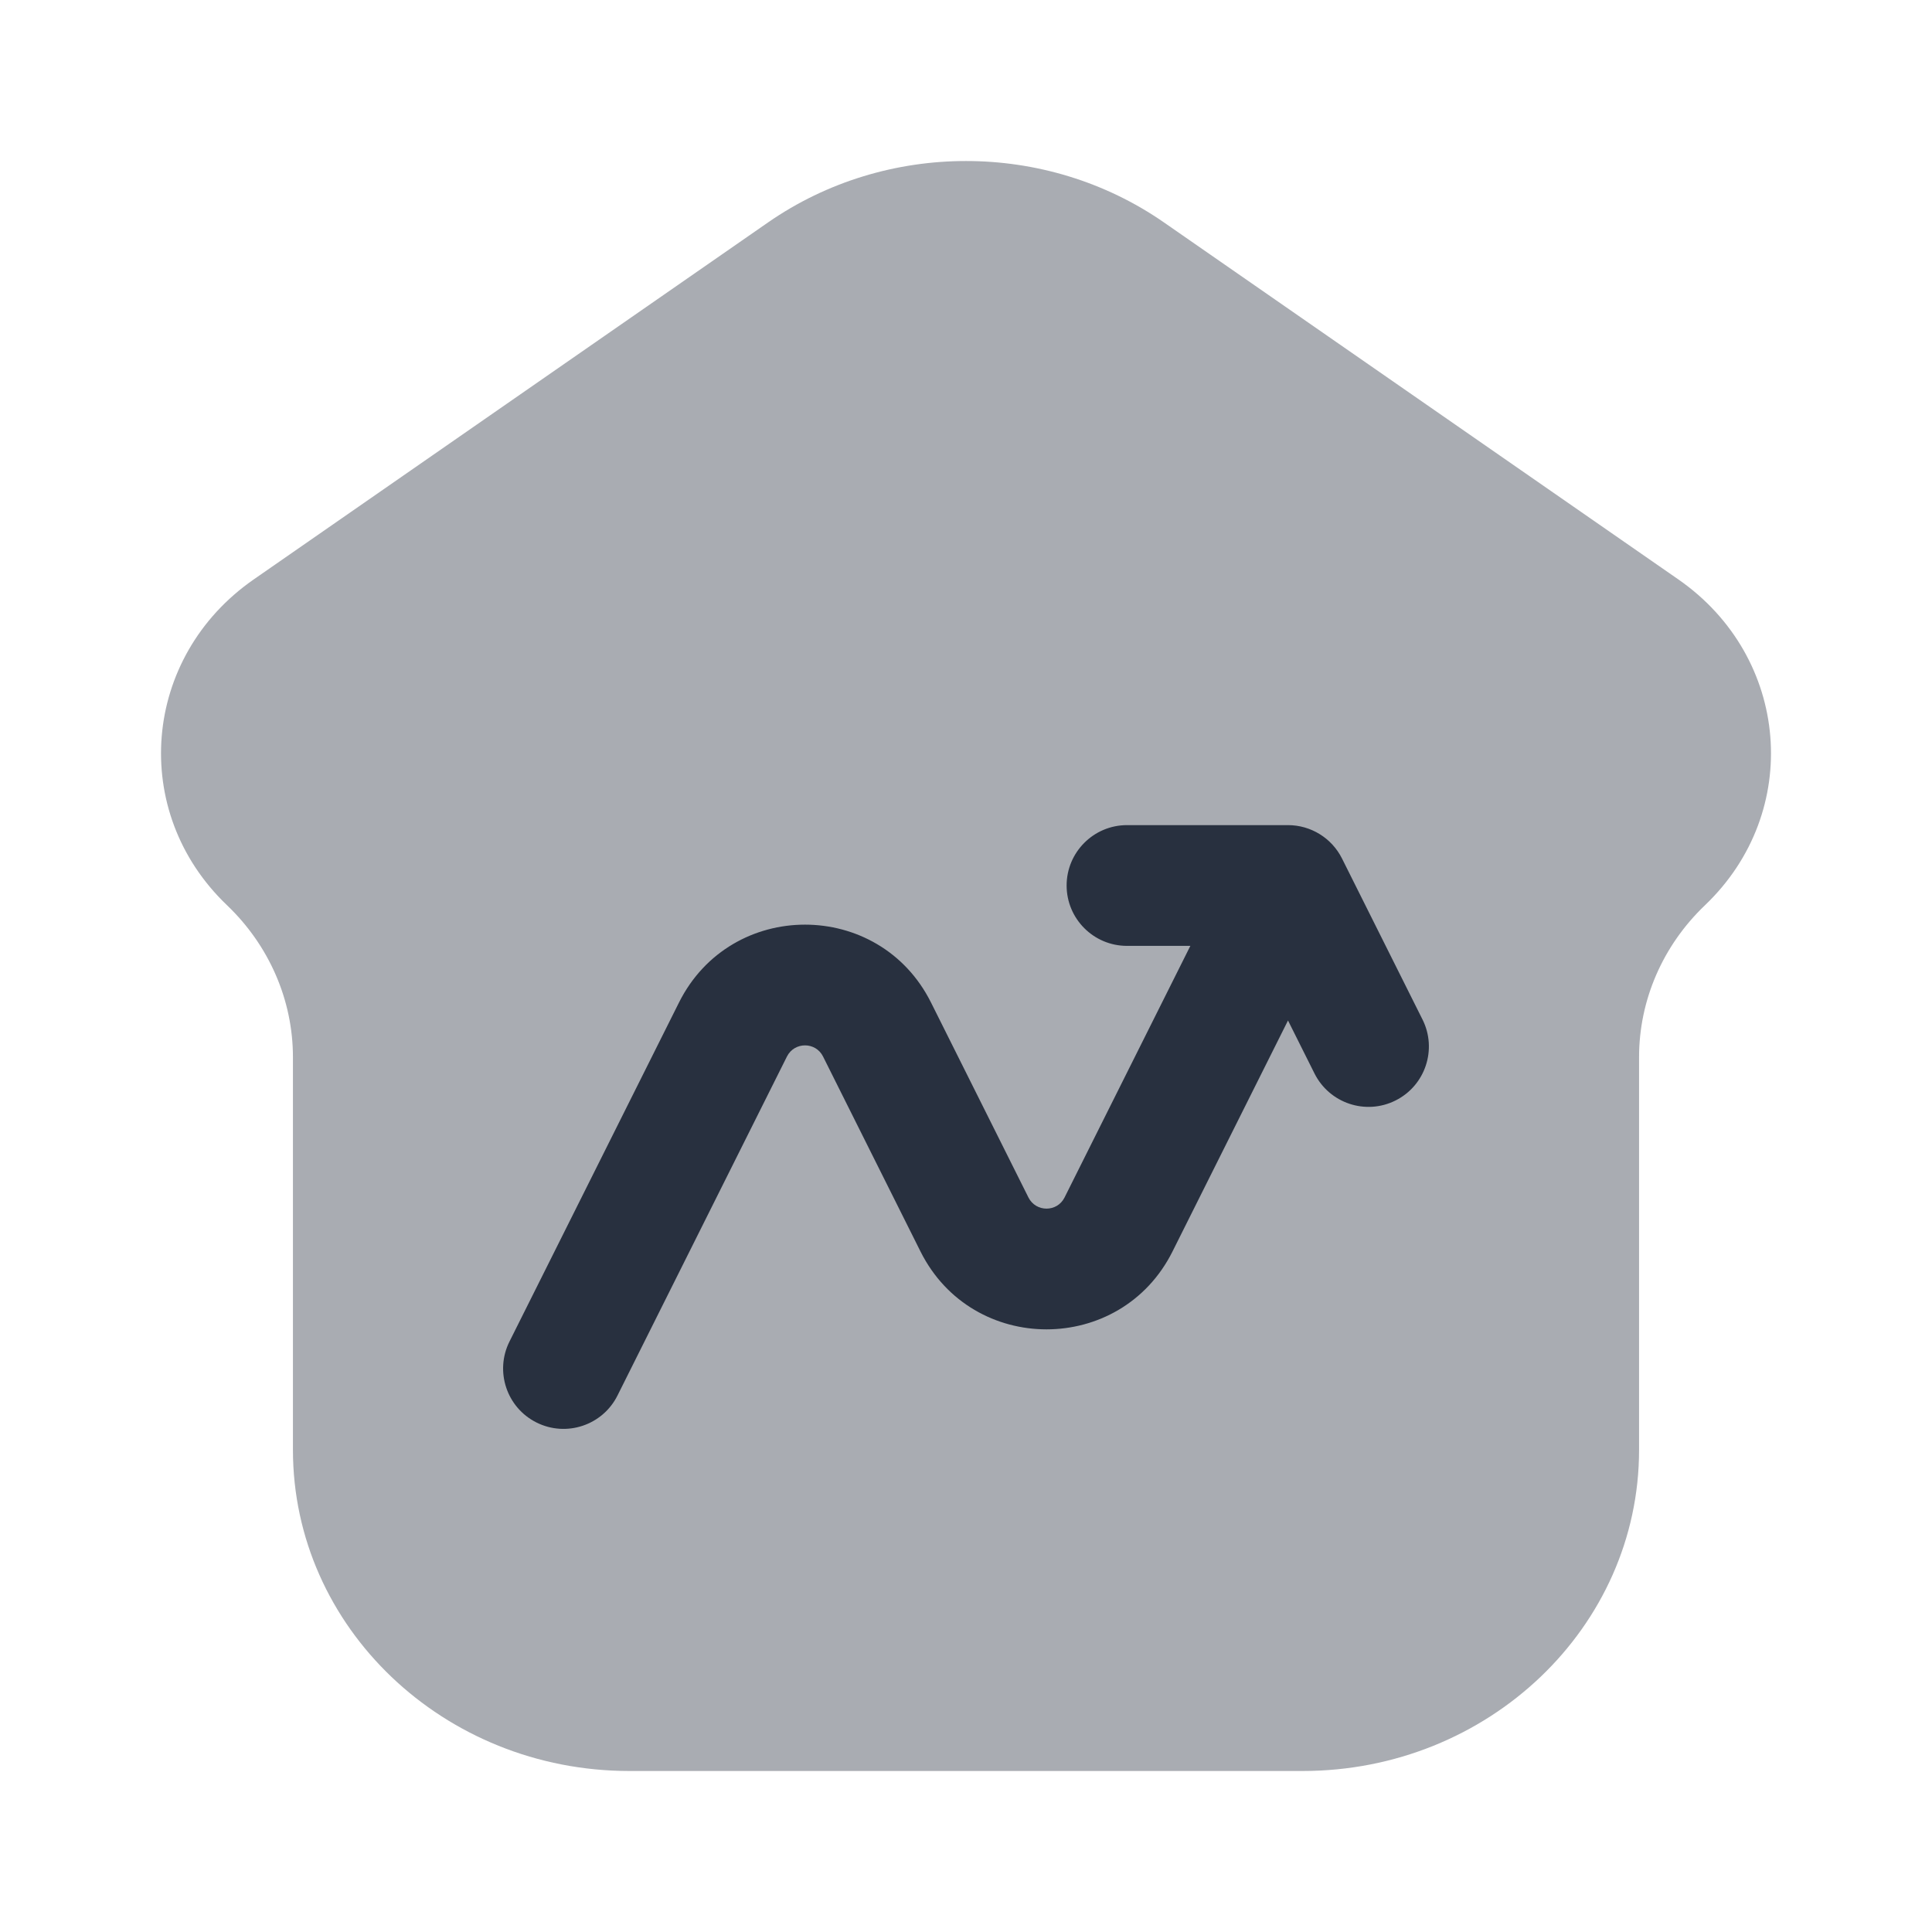 <svg width="24" height="24" viewBox="0 0 24 24" fill="none" xmlns="http://www.w3.org/2000/svg">
    <path opacity="0.4"
          d="M7.82 22H16.18C18.489 22 20.361 20.214 20.361 18.011V13.133C20.361 12.425 20.655 11.746 21.18 11.245C22.396 10.085 22.238 8.162 20.848 7.197L14.459 2.763C12.993 1.746 11.007 1.746 9.541 2.763L3.153 7.197C1.762 8.162 1.604 10.085 2.82 11.245C3.344 11.746 3.639 12.425 3.639 13.133V18.011C3.639 20.214 5.511 22 7.82 22Z"
          fill="#28303F"/>
    <path fill-rule="evenodd" clip-rule="evenodd"
          d="M13.25 11C13.25 10.586 13.586 10.25 14 10.25H16C16.284 10.25 16.544 10.411 16.671 10.665L17.671 12.665C17.856 13.035 17.706 13.486 17.335 13.671C16.965 13.856 16.515 13.706 16.329 13.335L16 12.677L14.565 15.547C13.92 16.836 12.08 16.836 11.435 15.547L10.224 13.124C10.132 12.94 9.869 12.94 9.776 13.124L7.671 17.335C7.486 17.706 7.035 17.856 6.665 17.671C6.294 17.486 6.144 17.035 6.329 16.665L8.435 12.453C9.08 11.164 10.92 11.164 11.565 12.453L12.776 14.876C12.869 15.06 13.132 15.06 13.224 14.876L14.787 11.75H14C13.586 11.75 13.25 11.414 13.25 11Z"
          fill="#28303F"/>
</svg>
